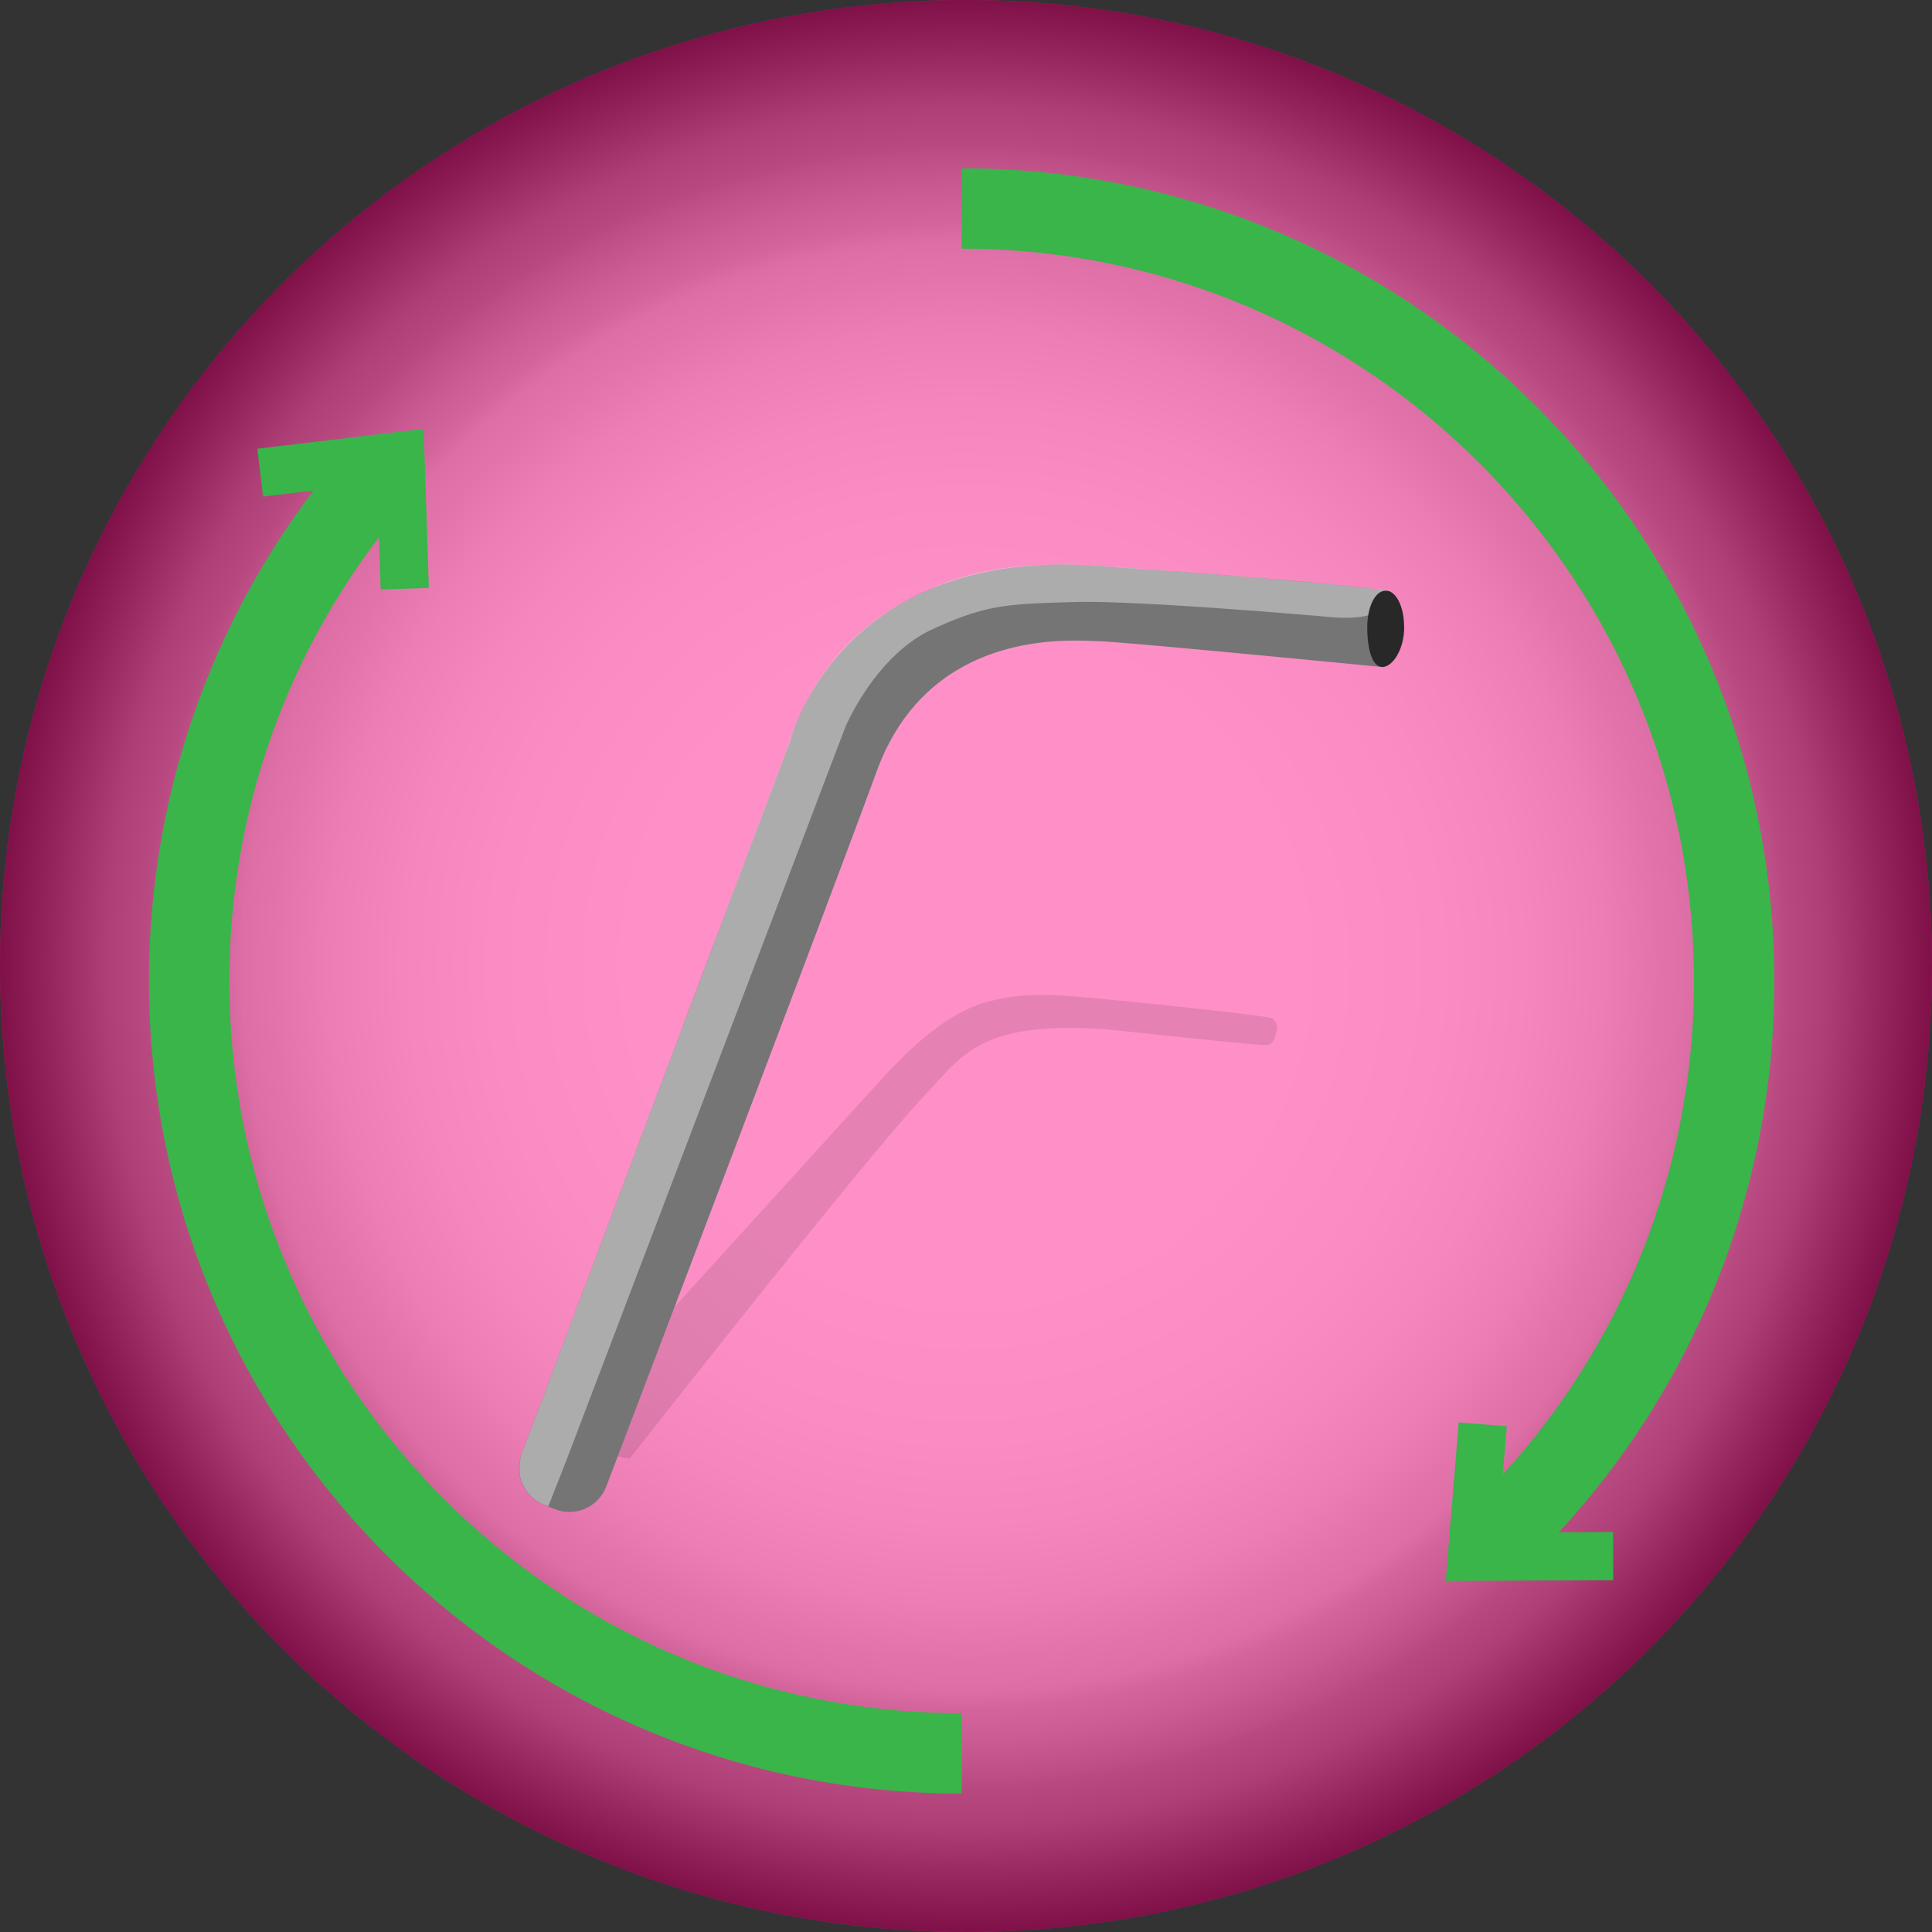 <svg xmlns="http://www.w3.org/2000/svg" xmlns:xlink="http://www.w3.org/1999/xlink" viewBox="0 0 480.72 480.72"><rect x="0" y="0" width="480.72" height="480.72" fill="#333333" stroke="none"/><defs><style>.cls-1{fill:#ff2291;}.cls-2,.cls-7{opacity:0.5;}.cls-2{fill:url(#radial-gradient);}.cls-3,.cls-4{fill:none;stroke:#39b54a;stroke-miterlimit:10;}.cls-3{stroke-width:20px;}.cls-4{stroke-width:12px;}.cls-5{opacity:0.1;}.cls-6{fill:#757575;}.cls-7{fill:#e4e4e4;}.cls-8{fill:#282828;}</style><radialGradient id="radial-gradient" cx="240.36" cy="240.36" r="240.36" gradientUnits="userSpaceOnUse"><stop offset="0" stop-color="#fff"/><stop offset="0.36" stop-color="#fdfdfd"/><stop offset="0.49" stop-color="#f6f6f6"/><stop offset="0.58" stop-color="#ebebeb"/><stop offset="0.66" stop-color="#dadada"/><stop offset="0.72" stop-color="#c5c4c4"/><stop offset="0.73" stop-color="#c3c2c2"/><stop offset="0.75" stop-color="#bcbbbb"/><stop offset="0.77" stop-color="#a8a7a7"/><stop offset="0.78" stop-color="#a3a2a2"/><stop offset="0.8" stop-color="#999797"/><stop offset="0.84" stop-color="#7d7b7b"/><stop offset="0.85" stop-color="#737171"/><stop offset="0.89" stop-color="#5e5d5d"/><stop offset="0.95" stop-color="#2a2929"/><stop offset="1"/></radialGradient></defs><title>i_straw</title><g id="Layer_2" data-name="Layer 2"><g id="L1_-_STRAW" data-name="L1 - STRAW"><circle id="Background" class="cls-1" cx="240.36" cy="240.36" r="240.36"/><circle id="BG_Gradient" data-name="BG Gradient" class="cls-2" cx="240.36" cy="240.36" r="240.36"/><g id="eStraw"><g id="outercircle"><path class="cls-3" d="M370.3,384.7a191.66,191.66,0,0,0,61.18-140.62c0-106.15-86.05-192.2-192.2-192.2"/><path class="cls-3" d="M239.28,436.28c-106.15,0-192.2-86-192.2-192.2a191.47,191.47,0,0,1,46.54-125.4"/><polyline class="cls-4" points="100.71 146.48 99.63 113.45 64.74 117.61"/><polyline class="cls-4" points="368.93 354.4 366.24 387.34 401.37 387.19"/></g><g id="strawinner"><path id="Shadow" class="cls-5" d="M136.81,359.32l82.78-91.07c9.08-10,17.89-16.79,26-18.95,7.79-2.08,13.86-2.16,27.18-.9,15.06,1.42,39.31,4,43.38,4.86a2.61,2.61,0,0,1,1.59,3l-.63,2.18a2.2,2.2,0,0,1-2.11,1.59c-4.08,0-36.82-3.71-41-4-30.06-1.8-34.37,6.35-43.92,16.51-15.29,16.28-73.4,90.4-73.4,90.4Z"/><path id="Straw" class="cls-6" d="M129.81,361.78l66.81-177.46s11.88-47.88,75.6-43.56c51.92,3.52,68.7,5.6,73.14,6.25a1.42,1.42,0,0,1,1.19,1.6L344.22,166s-66.24-6.48-71.28-6.48-41.47-4-54.79,32.37c-11.32,30.91-54.59,144.57-67.31,178a9.8,9.8,0,0,1-12.77,5.62l-2.7-1.07A9.81,9.81,0,0,1,129.81,361.78Z"/><path id="Highlight" class="cls-7" d="M140.88,363.5,210.3,181s7.38-17.78,21.6-24.37c13.68-6.35,19.2-6.35,35.52-6.83s64.8,3.84,64.8,3.84,5.57.39,8.58-.66c2.52-.87,4.2-4.29,4.75-5.55a.38.38,0,0,0-.31-.54l-13.86-1.49-19.8-1.76-26-2s-17.13-1.33-21.5-1.21-17.86-.08-30.8,5.34S214.67,156.56,210,161.28a61.09,61.09,0,0,0-9.27,13.09A68.14,68.14,0,0,0,196,185.76c-1.68,4.62-8.9,23.59-17.55,46.86-3.87,10.38-8.29,22-12.61,33.48l-35.52,94.37a11.43,11.43,0,0,0-.88,7,9.94,9.94,0,0,0,7,7.3Z"/><path id="Open_end" data-name="Open end" class="cls-8" d="M349.38,156.17c0,5.4-2.87,9.79-5.4,9.79s-3.78-4.39-3.78-9.79,2.06-9.2,4.59-9.2S349.38,150.76,349.38,156.17Z"/></g></g></g></g></svg>
